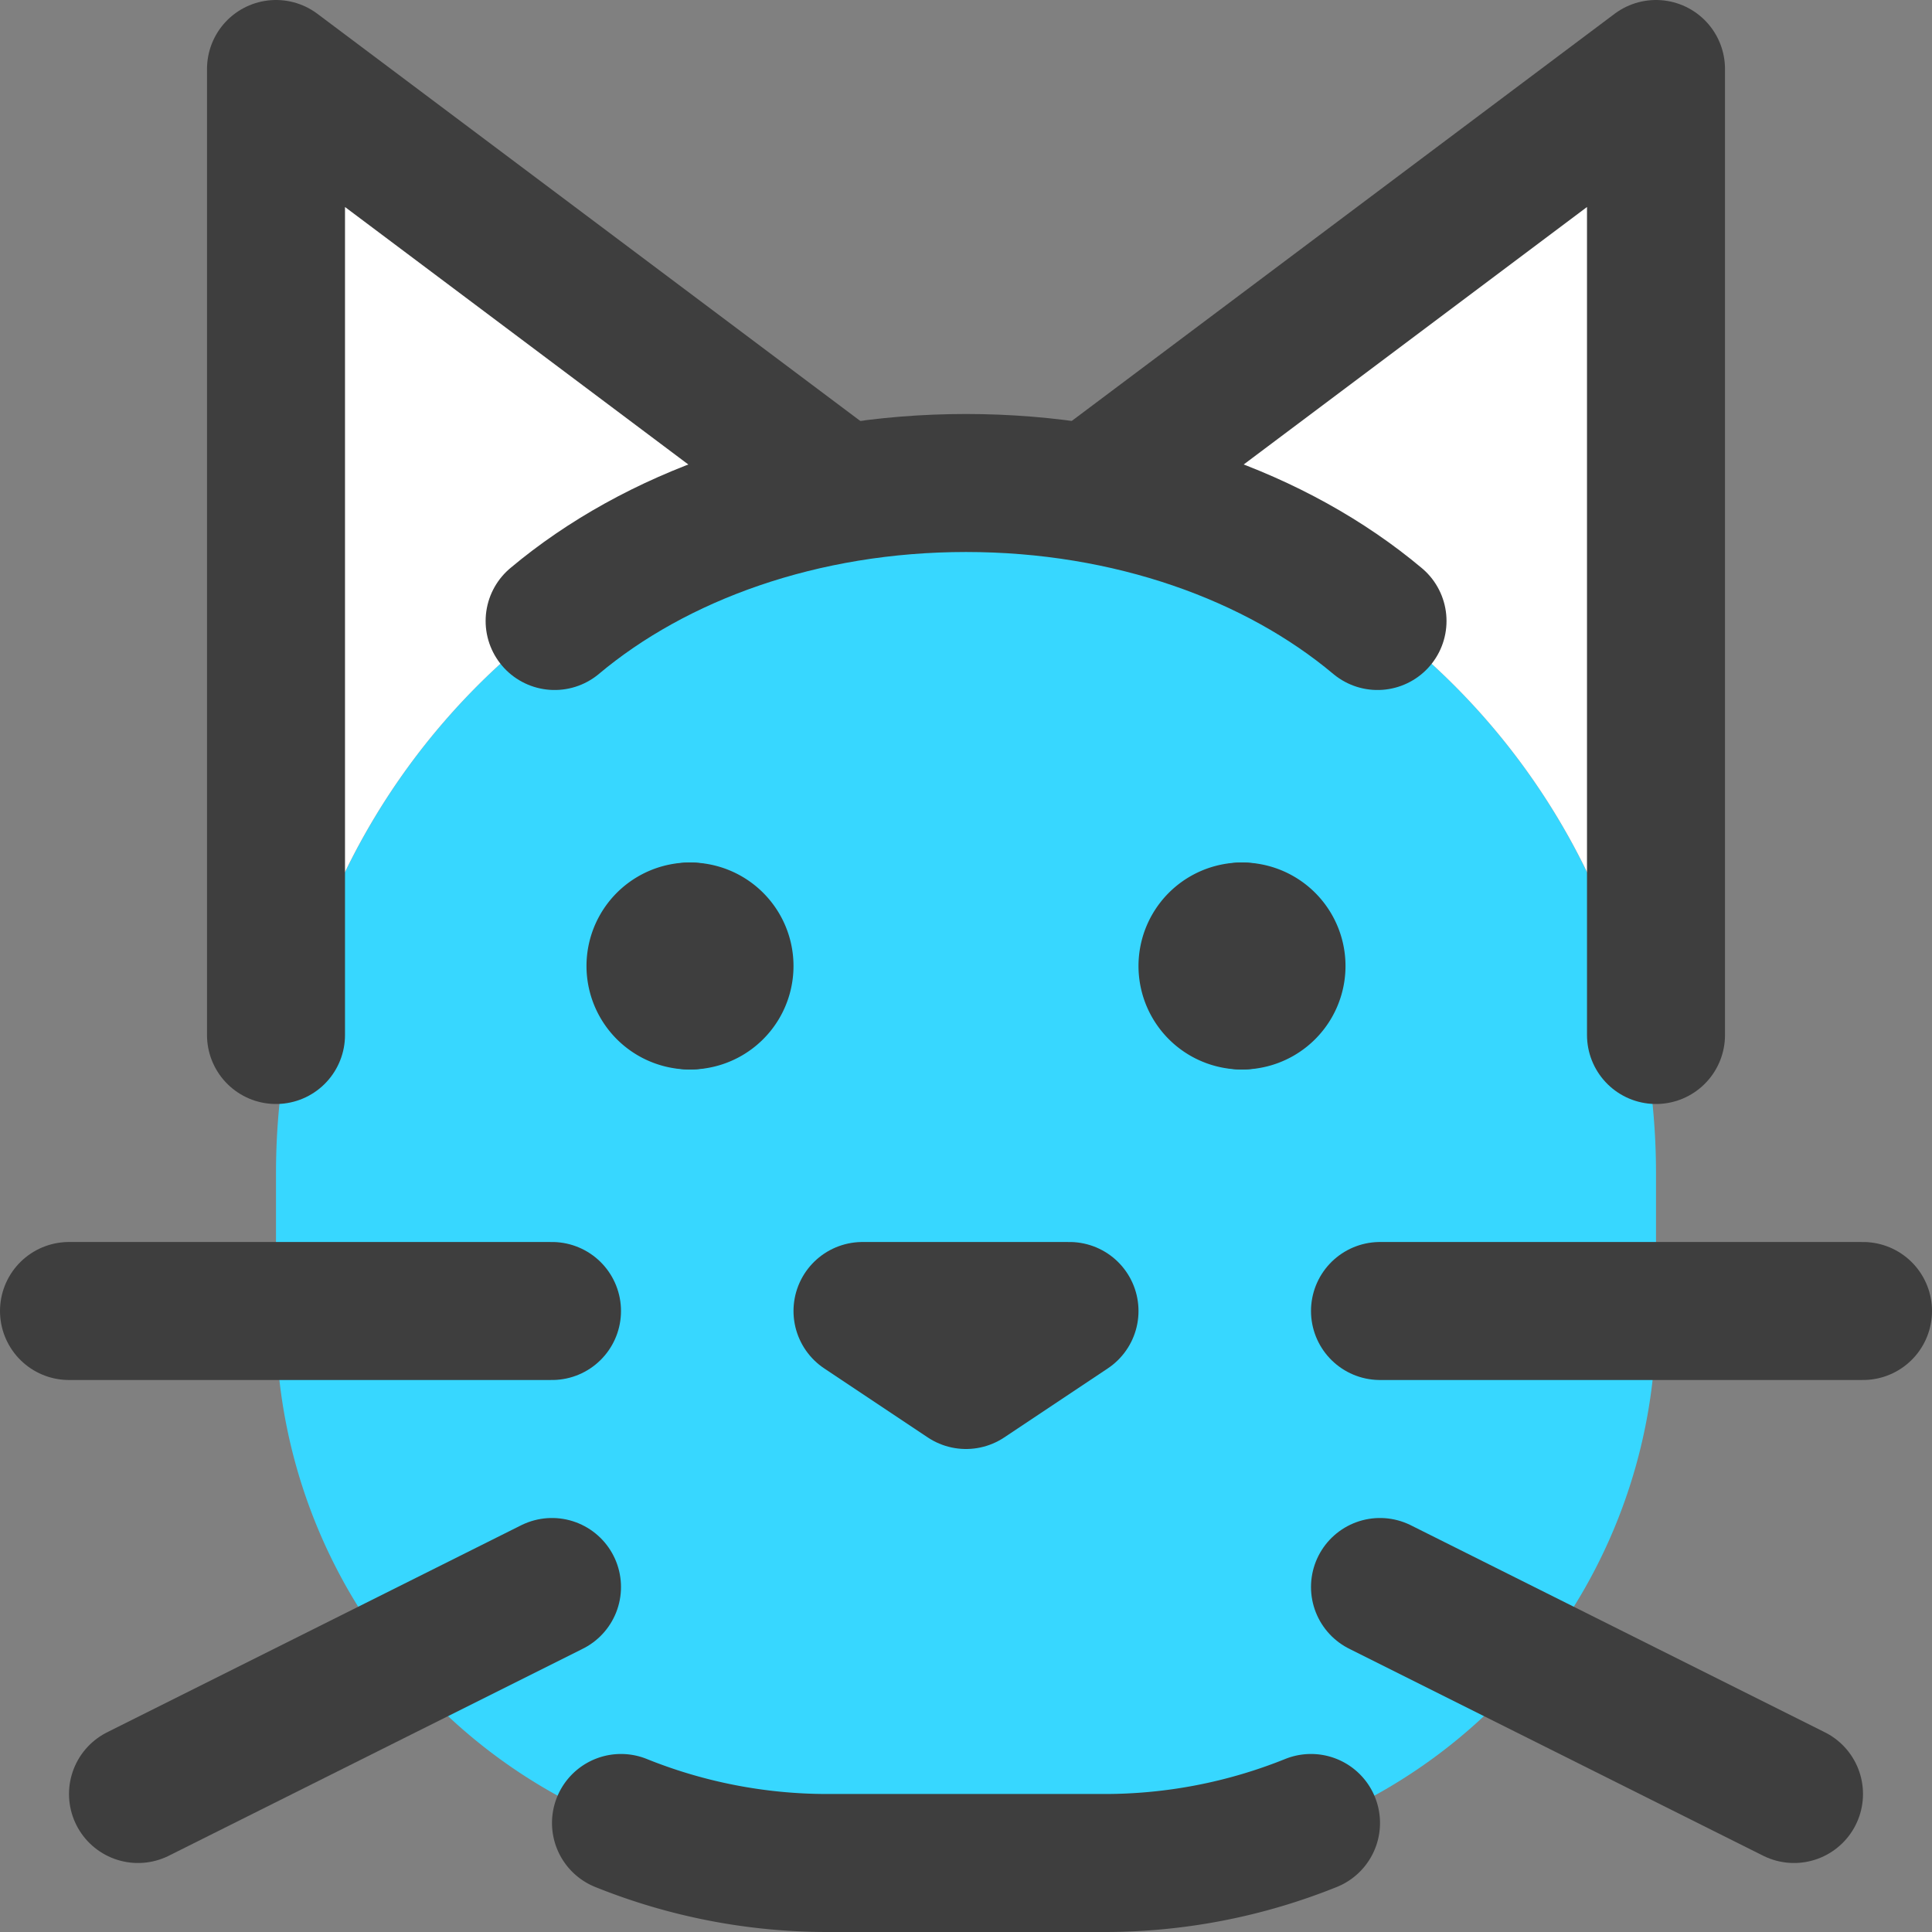 <svg xmlns="http://www.w3.org/2000/svg" fill="none" viewBox="0 0 14 14"><rect x="0" y="0" width="14" height="14" fill="#808080" stroke="none"/><g id="cat-1--nature-head-cat-pet-animals-felyne"><g id="Rectangle 348"><path fill="#37d7ff" d="M2 8.5a5 5 0 0 1 10 0v1.06a3.94 3.94 0 0 1-3.94 3.94H5.94A3.94 3.94 0 0 1 2 9.56V8.5Z"></path></g><g id="Subtract"><path fill="#ffffff" d="M2 7.5v-7l4 3h1a5.002 5.002 0 0 0-4.9 4H2Z"></path><path fill="#ffffff" d="M11.9 7.5a5.002 5.002 0 0 0-4.9-4h1l4-3v7h-.1Z"></path></g><path id="Vector 1637" stroke="#3e3e3e" stroke-linecap="round" stroke-linejoin="round" d="M2 7.5v-7l4 3"></path><path id="Vector 1642" stroke="#3e3e3e" stroke-linecap="round" stroke-linejoin="round" d="M4.5 13.21a4 4 0 0 0 1.5.29h2a4 4 0 0 0 1.5-.29"></path><path id="Vector 1643" stroke="#3e3e3e" stroke-linecap="round" stroke-linejoin="round" d="M12 7.5v-7l-4 3"></path><path id="Ellipse 731" stroke="#3e3e3e" stroke-linecap="round" stroke-linejoin="round" d="M4.019 4.5c.732-.614 1.796-1 2.981-1 1.185 0 2.25.386 2.982 1"></path><path id="Vector 1638" stroke="#3e3e3e" stroke-linecap="round" stroke-linejoin="round" d="M.5 9.5H4"></path><path id="Vector 1639" stroke="#3e3e3e" stroke-linecap="round" stroke-linejoin="round" d="M4 11.5 1 13"></path><path id="Vector 1640" stroke="#3e3e3e" stroke-linecap="round" stroke-linejoin="round" d="M10 9.5h3.5"></path><path id="Vector 1641" stroke="#3e3e3e" stroke-linecap="round" stroke-linejoin="round" d="m10 11.5 3 1.5"></path><path id="Vector 1633" stroke="#3e3e3e" stroke-linecap="round" stroke-linejoin="round" d="M7.75 9.5h-1.5L7 10l.75-.5Z"></path><g id="Group 2631"><path id="Vector" stroke="#3e3e3e" stroke-linecap="round" stroke-linejoin="round" d="M5 7.25a.25.25 0 1 1 0-.5"></path><path id="Vector_2" stroke="#3e3e3e" stroke-linecap="round" stroke-linejoin="round" d="M5 7.25a.25.25 0 0 0 0-.5"></path></g><g id="Group 4558"><path id="Vector_3" stroke="#3e3e3e" stroke-linecap="round" stroke-linejoin="round" d="M9 7.25a.25.25 0 0 1 0-.5"></path><path id="Vector_4" stroke="#3e3e3e" stroke-linecap="round" stroke-linejoin="round" d="M9 7.25a.25.25 0 0 0 0-.5"></path></g></g></svg>
